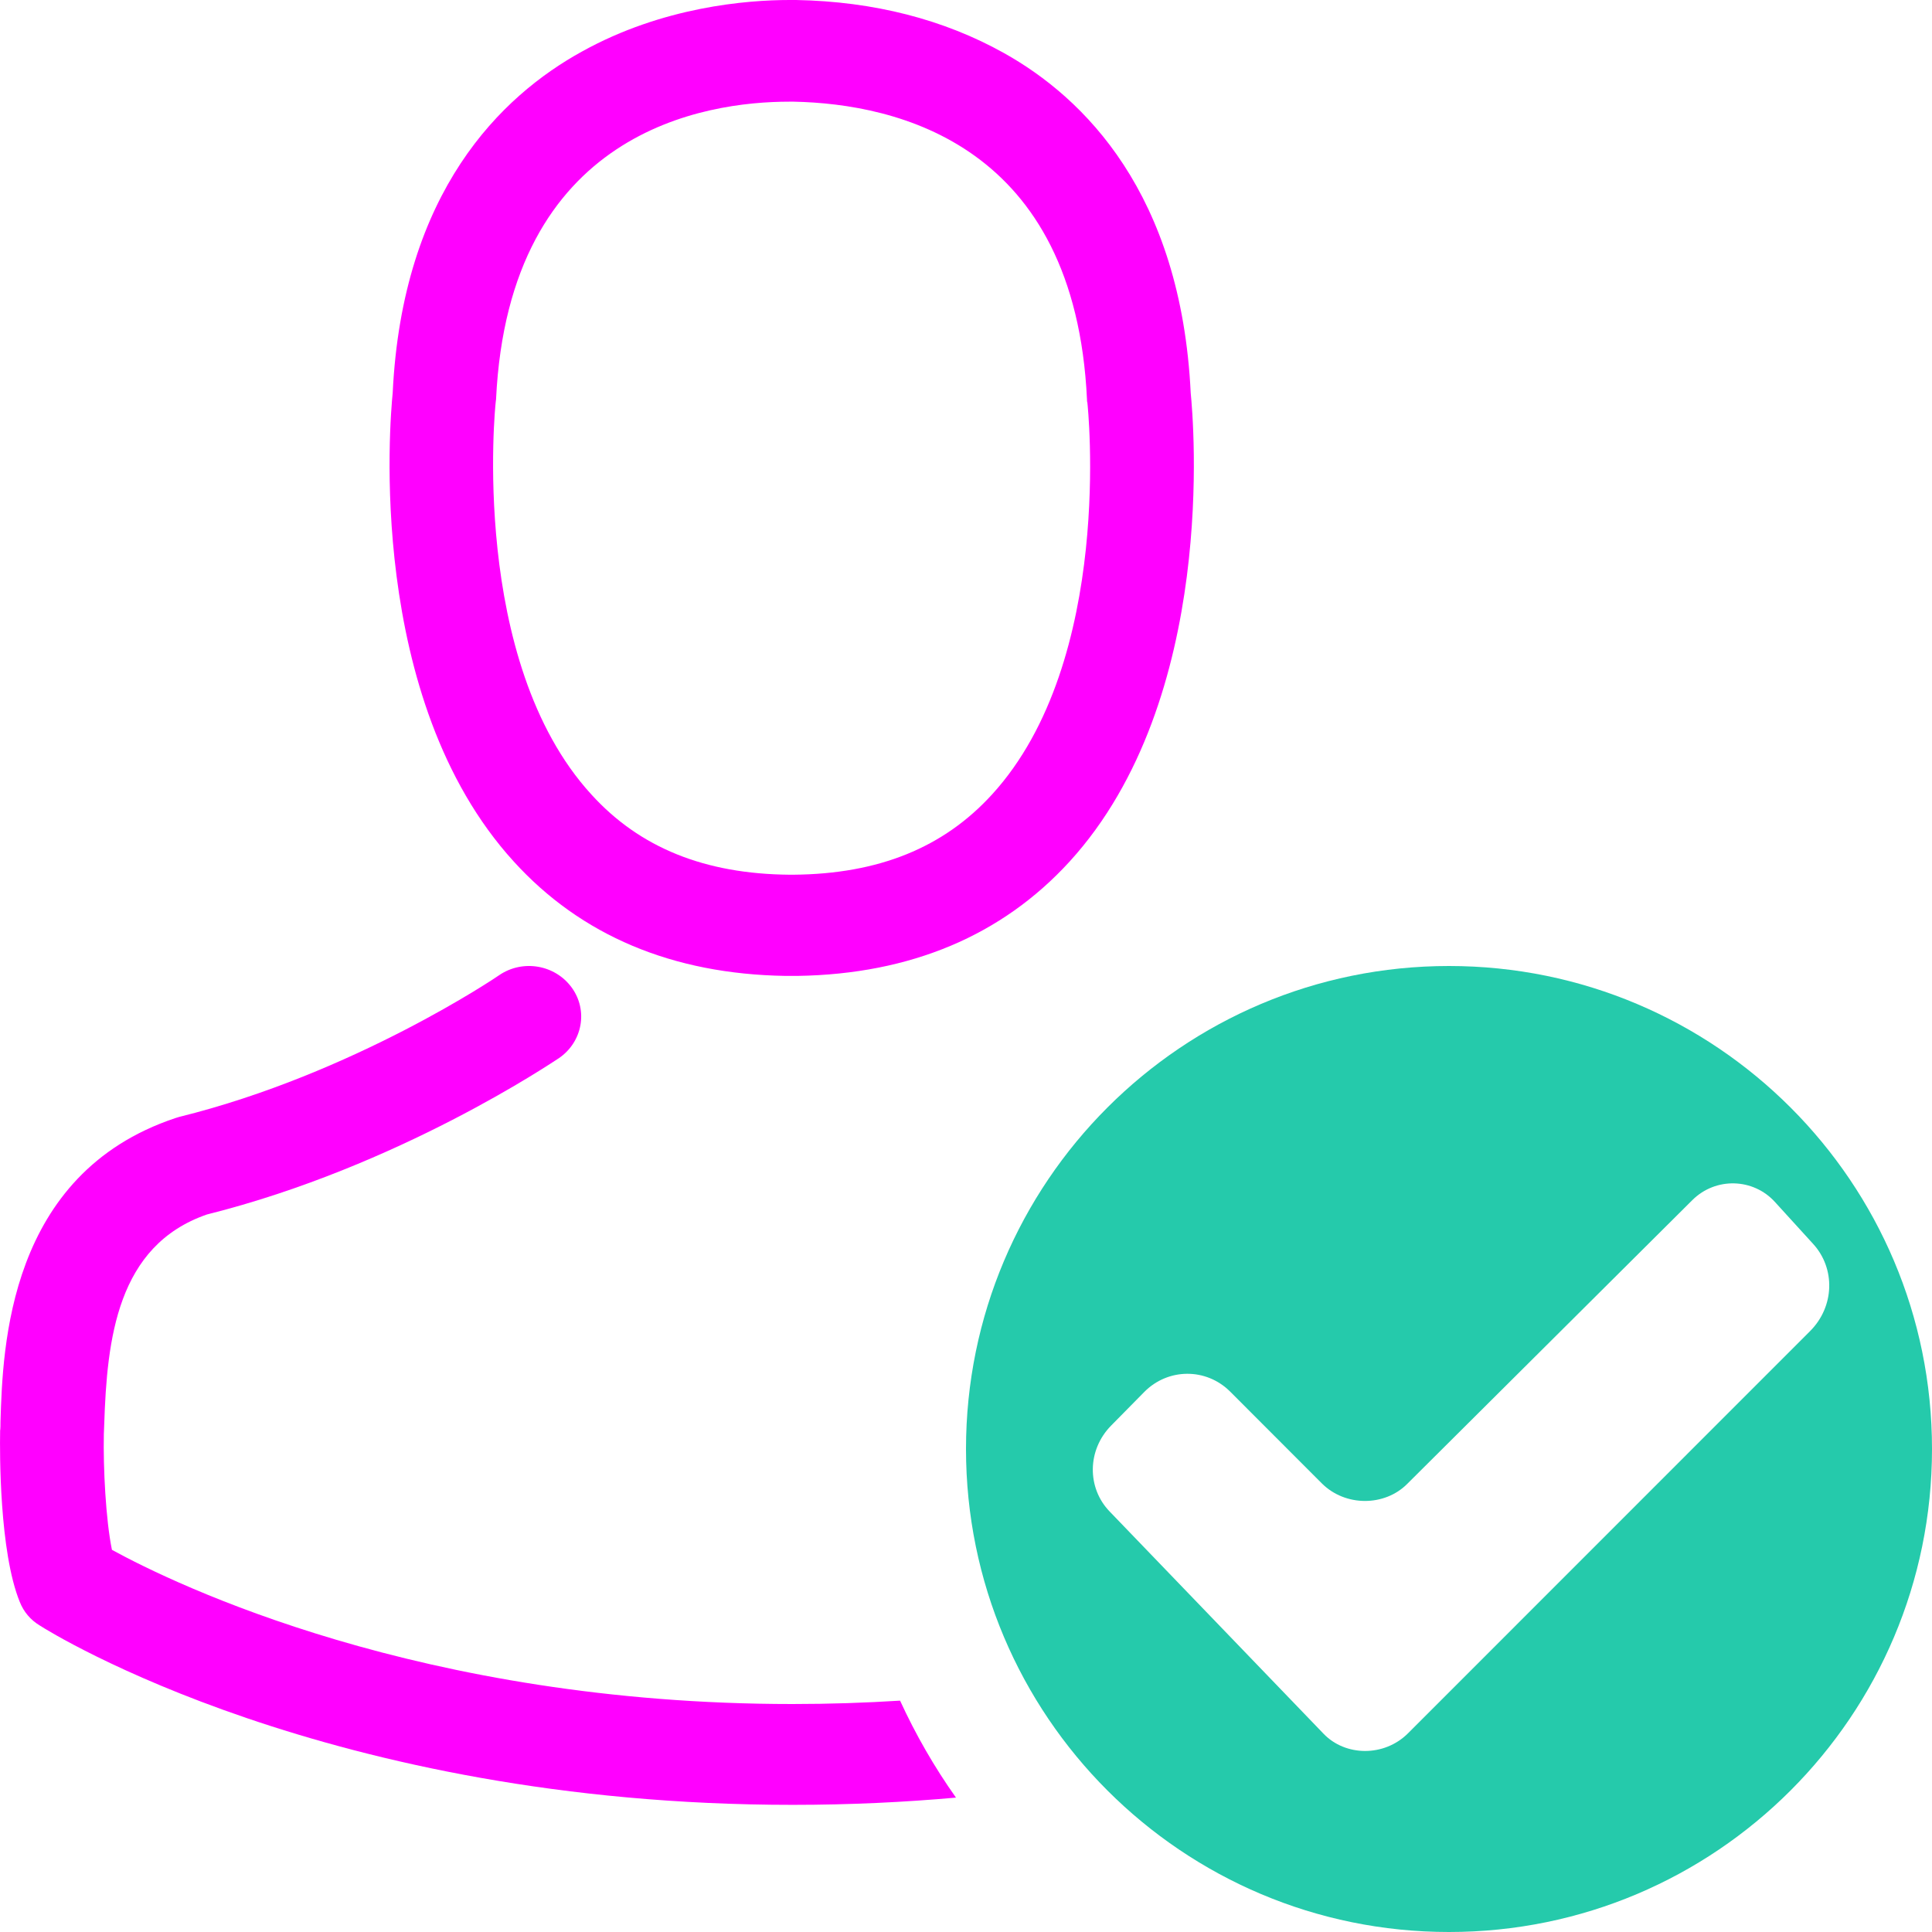 <svg xmlns="http://www.w3.org/2000/svg" width="16" height="16" viewBox="0 0 16 16">
  <g fill="none" fill-rule="evenodd">
    <rect width="16" height="16"/>
    <path fill="#FF00FF" fill-rule="nonzero" d="M7.917,14.887 C7.491,14.925 7.04,14.947 6.565,14.947 C2.722,14.947 0.426,13.525 0.33,13.462 C0.253,13.416 0.196,13.348 0.164,13.267 C-0.006,12.851 -0.002,12.021 0.001,11.86 L0.001,11.85 C0.004,11.826 0.004,11.801 0.004,11.773 C0.023,11.161 0.065,9.723 1.451,9.26 C1.461,9.257 1.47,9.254 1.483,9.25 C2.93,8.893 4.121,8.086 4.134,8.076 C4.329,7.943 4.597,7.989 4.735,8.179 C4.872,8.368 4.824,8.629 4.629,8.763 C4.575,8.797 3.304,9.66 1.713,10.058 C0.969,10.316 0.886,11.089 0.863,11.798 C0.863,11.826 0.86,11.85 0.86,11.875 C0.854,12.155 0.876,12.587 0.927,12.835 C1.448,13.121 3.489,14.112 6.562,14.112 C6.87,14.112 7.167,14.102 7.454,14.084 C7.584,14.367 7.739,14.636 7.917,14.887 L7.917,14.887 Z M6.504,8.082 C5.568,8.067 4.811,7.747 4.255,7.135 C3.026,5.787 3.23,3.476 3.252,3.255 C3.332,1.587 4.15,0.795 4.821,0.426 C5.488,0.056 6.185,0 6.539,0 L6.558,0 L6.571,0 L6.593,0 C7.239,0.012 7.817,0.162 8.312,0.438 C8.976,0.808 9.781,1.6 9.861,3.255 C9.883,3.476 10.088,5.787 8.858,7.135 C8.299,7.747 7.542,8.067 6.606,8.082 L6.574,8.082 L6.555,8.082 L6.504,8.082 Z M4.105,3.333 C4.102,3.352 3.885,5.473 4.897,6.579 C5.297,7.02 5.836,7.238 6.539,7.244 L6.555,7.244 L6.571,7.244 C7.277,7.238 7.814,7.02 8.216,6.579 C9.232,5.467 9.008,3.355 9.005,3.333 C9.002,3.327 9.002,3.317 9.002,3.308 C8.903,1.202 7.437,0.86 6.574,0.842 L6.549,0.842 L6.536,0.842 C5.84,0.842 4.214,1.081 4.108,3.308 C4.108,3.314 4.105,3.324 4.105,3.333 Z"/>
    <path fill="#25CAAB" d="M12,16 C9.791,16 8,14.209 8,12 C8,9.791 9.791,8 12,8 C14.209,8 16,9.791 16,12 C16,14.209 14.209,16 12,16 Z M11.661,14.354 L14.989,11.025 C15.195,10.82 15.2,10.503 15.016,10.302 L14.699,9.954 C14.52,9.757 14.209,9.746 14.015,9.939 L11.653,12.29 C11.467,12.476 11.142,12.48 10.946,12.284 L10.187,11.524 C9.988,11.326 9.672,11.329 9.476,11.528 L9.203,11.805 C9.002,12.008 9.001,12.323 9.19,12.518 L10.961,14.358 C11.141,14.546 11.463,14.552 11.661,14.354 Z"/>
  </g>
</svg>
